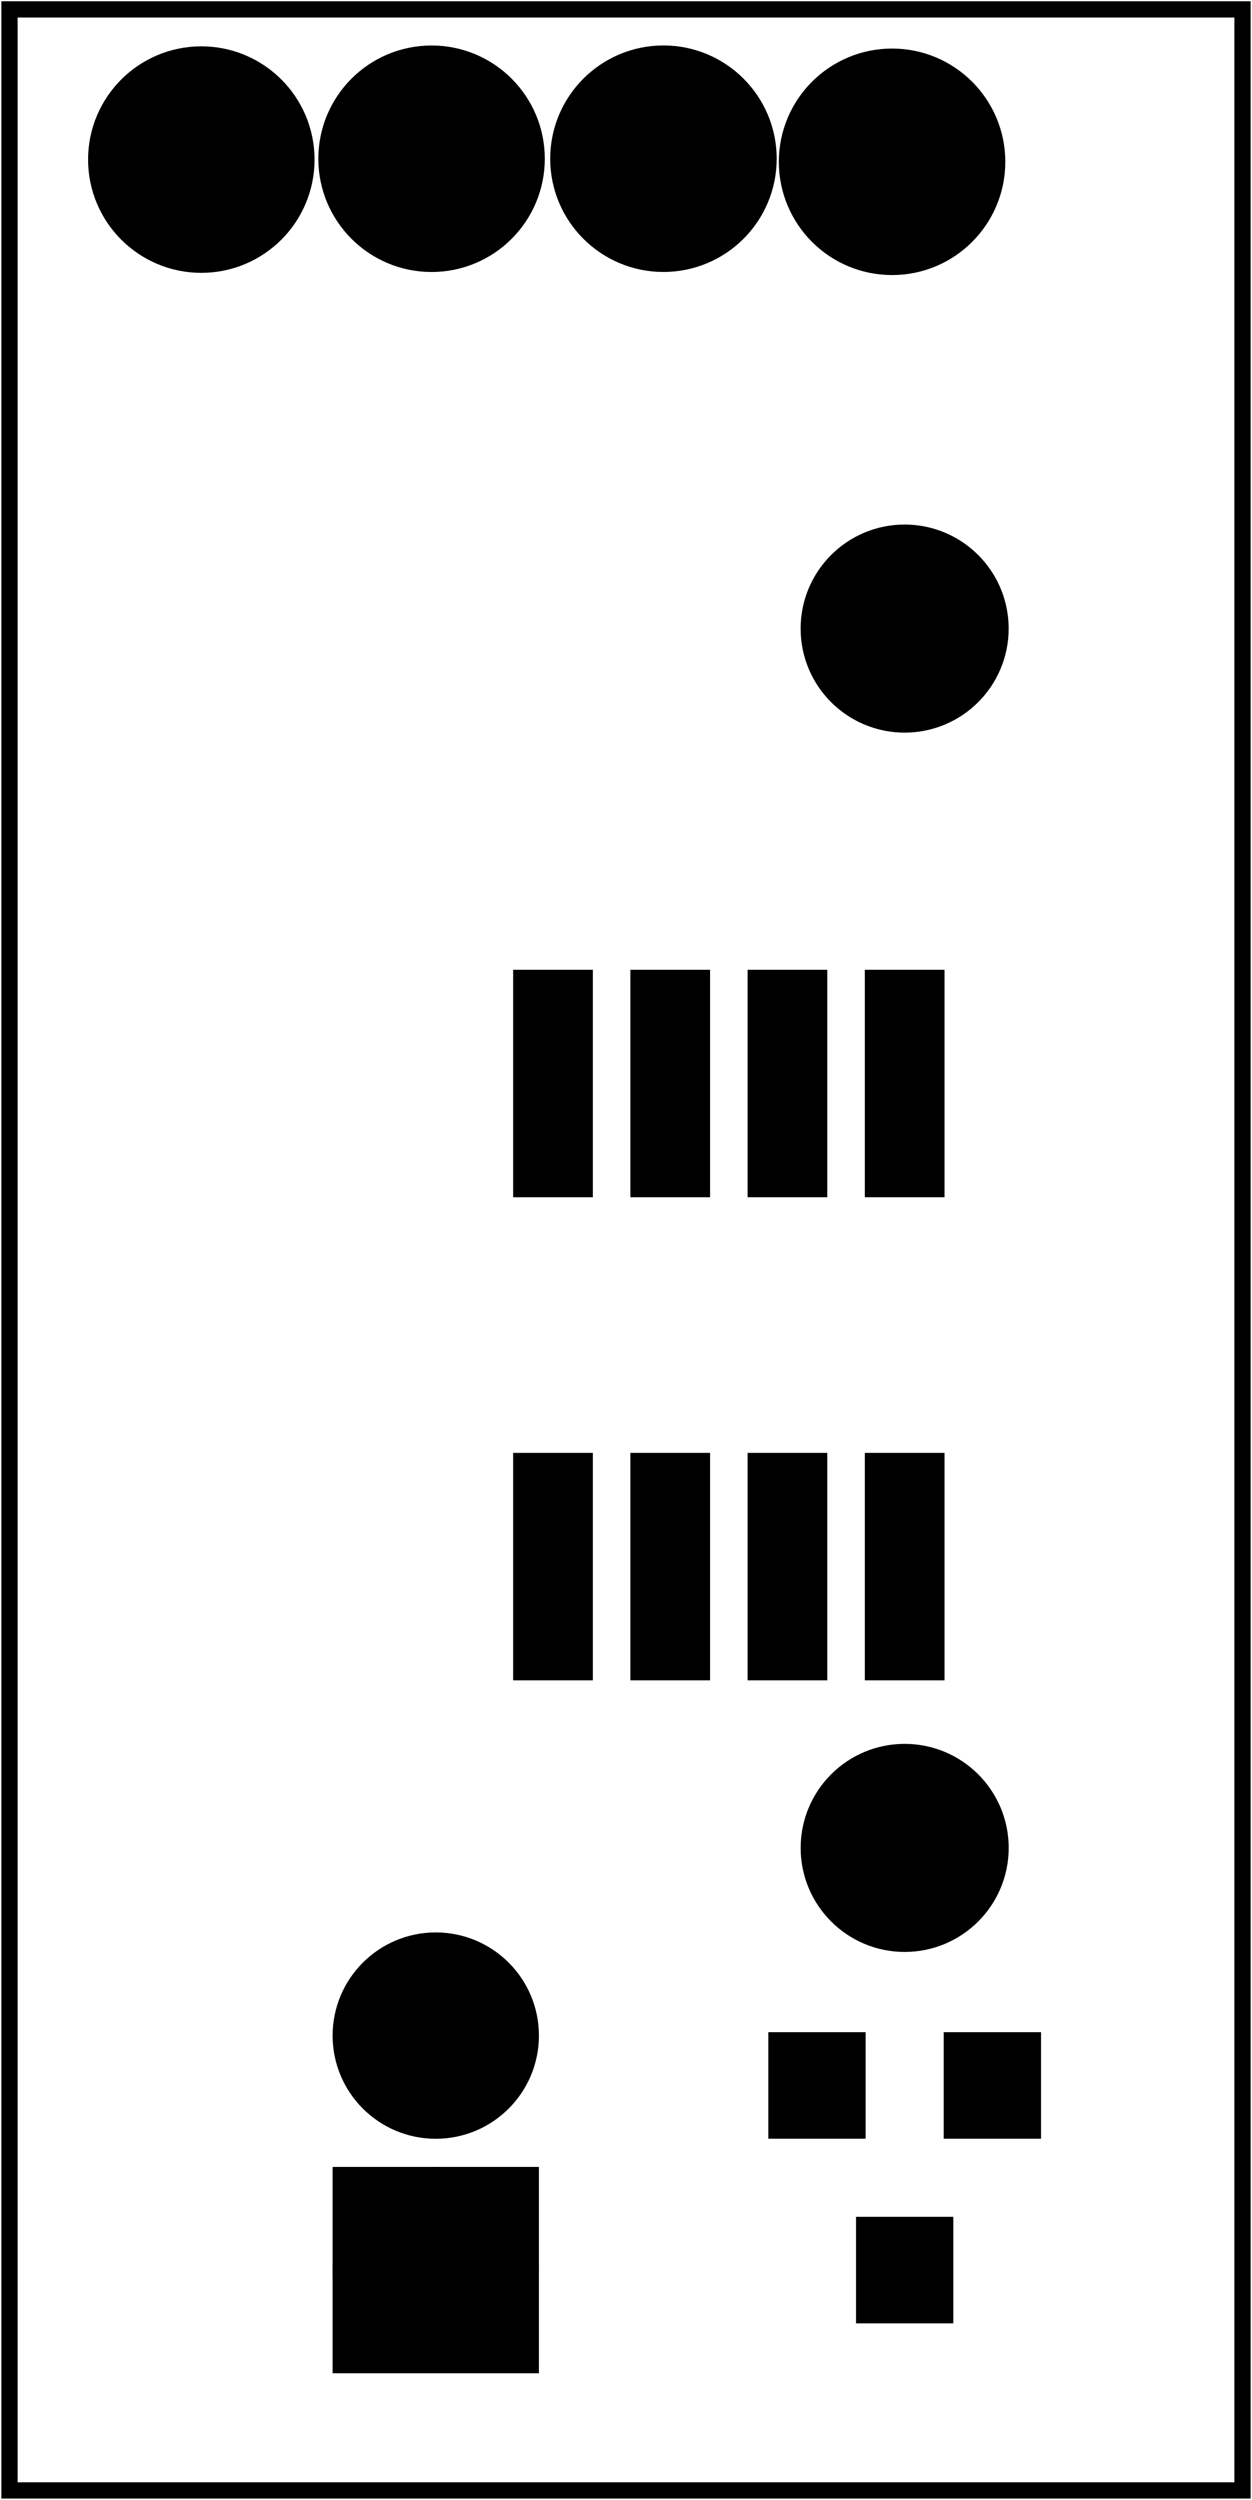 <?xml version='1.0' encoding='UTF-8' standalone='no'?>
<!-- Created with Fritzing (http://www.fritzing.org/) -->
<svg xmlns="http://www.w3.org/2000/svg" width="0.534in" height="1.066in" version="1.2"  y="0in" x="0in" baseProfile="tiny" xmlns:svg="http://www.w3.org/2000/svg" viewBox="0 0 38.442 76.753">
 <g transform="matrix(-1, 0, 0, 1, 38.442, 0)">
  <g partID="57730">
   <g  id="board">
    <rect width="37.866" height="76.177" stroke="black"  y="0.288" stroke-width="0.5" x="0.288" fill="none" id="boardoutline" fill-opacity="0.5"/>
   </g>
  </g>
  <g partID="1096861">
   <g transform="translate(6.229,14.865)">
    <g  id="copper1">
     <circle stroke="black"  cy="4.435" stroke-width="2.137" fill="black" cx="4.435" id="connector0pin" r="2.126"/>
    </g>
   </g>
  </g>
  <g partID="1096891">
   <g transform="translate(6.228,52.302)">
    <g  id="copper1">
     <circle stroke="black"  cy="4.435" stroke-width="2.137" fill="black" cx="4.435" id="connector0pin" r="2.126"/>
    </g>
   </g>
  </g>
  <g partID="1147771">
   <g transform="translate(6.332,0.25)">
    <g  id="copper1">
     <circle stroke="black"  cy="4.718" stroke-width="2.137" fill="black" cx="4.718" id="connector0pin" r="2.409"/>
    </g>
   </g>
  </g>
  <g partID="1147681">
   <g transform="translate(13.353,0.155)">
    <g  id="copper1">
     <circle stroke="black"  cy="4.718" stroke-width="2.137" fill="black" cx="4.718" id="connector0pin" r="2.409"/>
    </g>
   </g>
  </g>
  <g partID="1147601">
   <g transform="translate(20.474,0.156)">
    <g  id="copper1">
     <circle stroke="black"  cy="4.718" stroke-width="2.137" fill="black" cx="4.718" id="connector0pin" r="2.409"/>
    </g>
   </g>
  </g>
  <g partID="1147491">
   <g transform="translate(27.545,0.182)">
    <g  id="copper1">
     <circle stroke="black"  cy="4.718" stroke-width="2.137" fill="black" cx="4.718" id="connector0pin" r="2.409"/>
    </g>
   </g>
  </g>
  <g partID="1070112">
   <g transform="translate(30.103,74.74)">
    <g transform="matrix(-1,0,0,-1,0,0)">
     <g  id="copper1">
      <g  id="copper0">
       <rect height="4.176" width="4.176" stroke="black"  y="2.952" stroke-width="2.16" x="2.952" fill="black" id="square"/>
       <circle stroke="black"  cy="5.04" stroke-width="2.16" cx="5.04" fill="black" id="connector0pin" r="2.088"/>
       <circle stroke="black"  cy="12.24" stroke-width="2.16" cx="5.04" fill="black" id="connector1pin" r="2.088"/>
      </g>
     </g>
    </g>
   </g>
  </g>
  <g partID="1077280">
   <g transform="translate(14.915,70.975)">
    <g transform="matrix(-1,0,0,-1,0,0)">
     <g  id="copper1">
      <!-- unten links -->
      <rect width="2.268" height="2.551" stroke="black"  y="5.669" stroke-width="0.72" x="0.425" fill="black" id="connector0pin" fill-opacity="1"/>
      <g width="0" height="0" stroke="black"  y="6.945" stroke-width="0.72" x="1.559" fill="black" id="connector0terminal"/>
      <!-- unten rechts -->
      <rect width="2.268" height="2.551" stroke="black"  y="5.669" stroke-width="0.72" x="5.811" fill="black" id="connector1pin" fill-opacity="1"/>
      <g width="0" height="0" stroke="black"  y="6.945" stroke-width="0.72" x="6.945" fill="black" id="connector1terminal"/>
      <!-- oben mitte -->
      <rect width="2.268" height="2.551" stroke="black"  y="0" stroke-width="0.72" x="3.118" fill="black" id="connector2pin" fill-opacity="1"/>
      <g width="0" height="0" stroke="black"  y="1.276" stroke-width="0.72" x="4.252" fill="black" id="connector2terminal"/>
     </g>
    </g>
   </g>
  </g>
  <g partID="1079980">
   <g transform="translate(9.152,30.136)">
    <g transform="matrix(1,0,0,1,0,0)">
     <g  id="copper1">
      <rect width="1.728" height="6.264" stroke="black"  y="14.832" stroke-width="0.72" x="0.647" stroke-linecap="round" fill="black" connectorname="1" id="connector0pad"/>
      <rect width="1.728" height="6.264" stroke="black"  y="14.832" stroke-width="0.72" x="4.247" stroke-linecap="round" fill="black" connectorname="2" id="connector1pad"/>
      <rect width="1.728" height="6.264" stroke="black"  y="14.832" stroke-width="0.72" x="7.847" stroke-linecap="round" fill="black" connectorname="3" id="connector2pad"/>
      <rect width="1.728" height="6.264" stroke="black"  y="14.832" stroke-width="0.72" x="11.447" stroke-linecap="round" fill="black" connectorname="4" id="connector3pad"/>
      <rect width="1.728" height="6.264" stroke="black"  y="0" stroke-width="0.72" x="11.447" stroke-linecap="round" fill="black" connectorname="5" id="connector4pad"/>
      <rect width="1.728" height="6.264" stroke="black"  y="0" stroke-width="0.72" x="7.847" stroke-linecap="round" fill="black" connectorname="6" id="connector5pad"/>
      <rect width="1.728" height="6.264" stroke="black"  y="0" stroke-width="0.72" x="4.247" stroke-linecap="round" fill="black" connectorname="7" id="connector6pad"/>
      <rect width="1.728" height="6.264" stroke="black"  y="0" stroke-width="0.72" x="0.647" stroke-linecap="round" fill="black" connectorname="8" id="connector7pad"/>
      <g  id="copper0"/>
     </g>
    </g>
   </g>
  </g>
 </g>
</svg>
